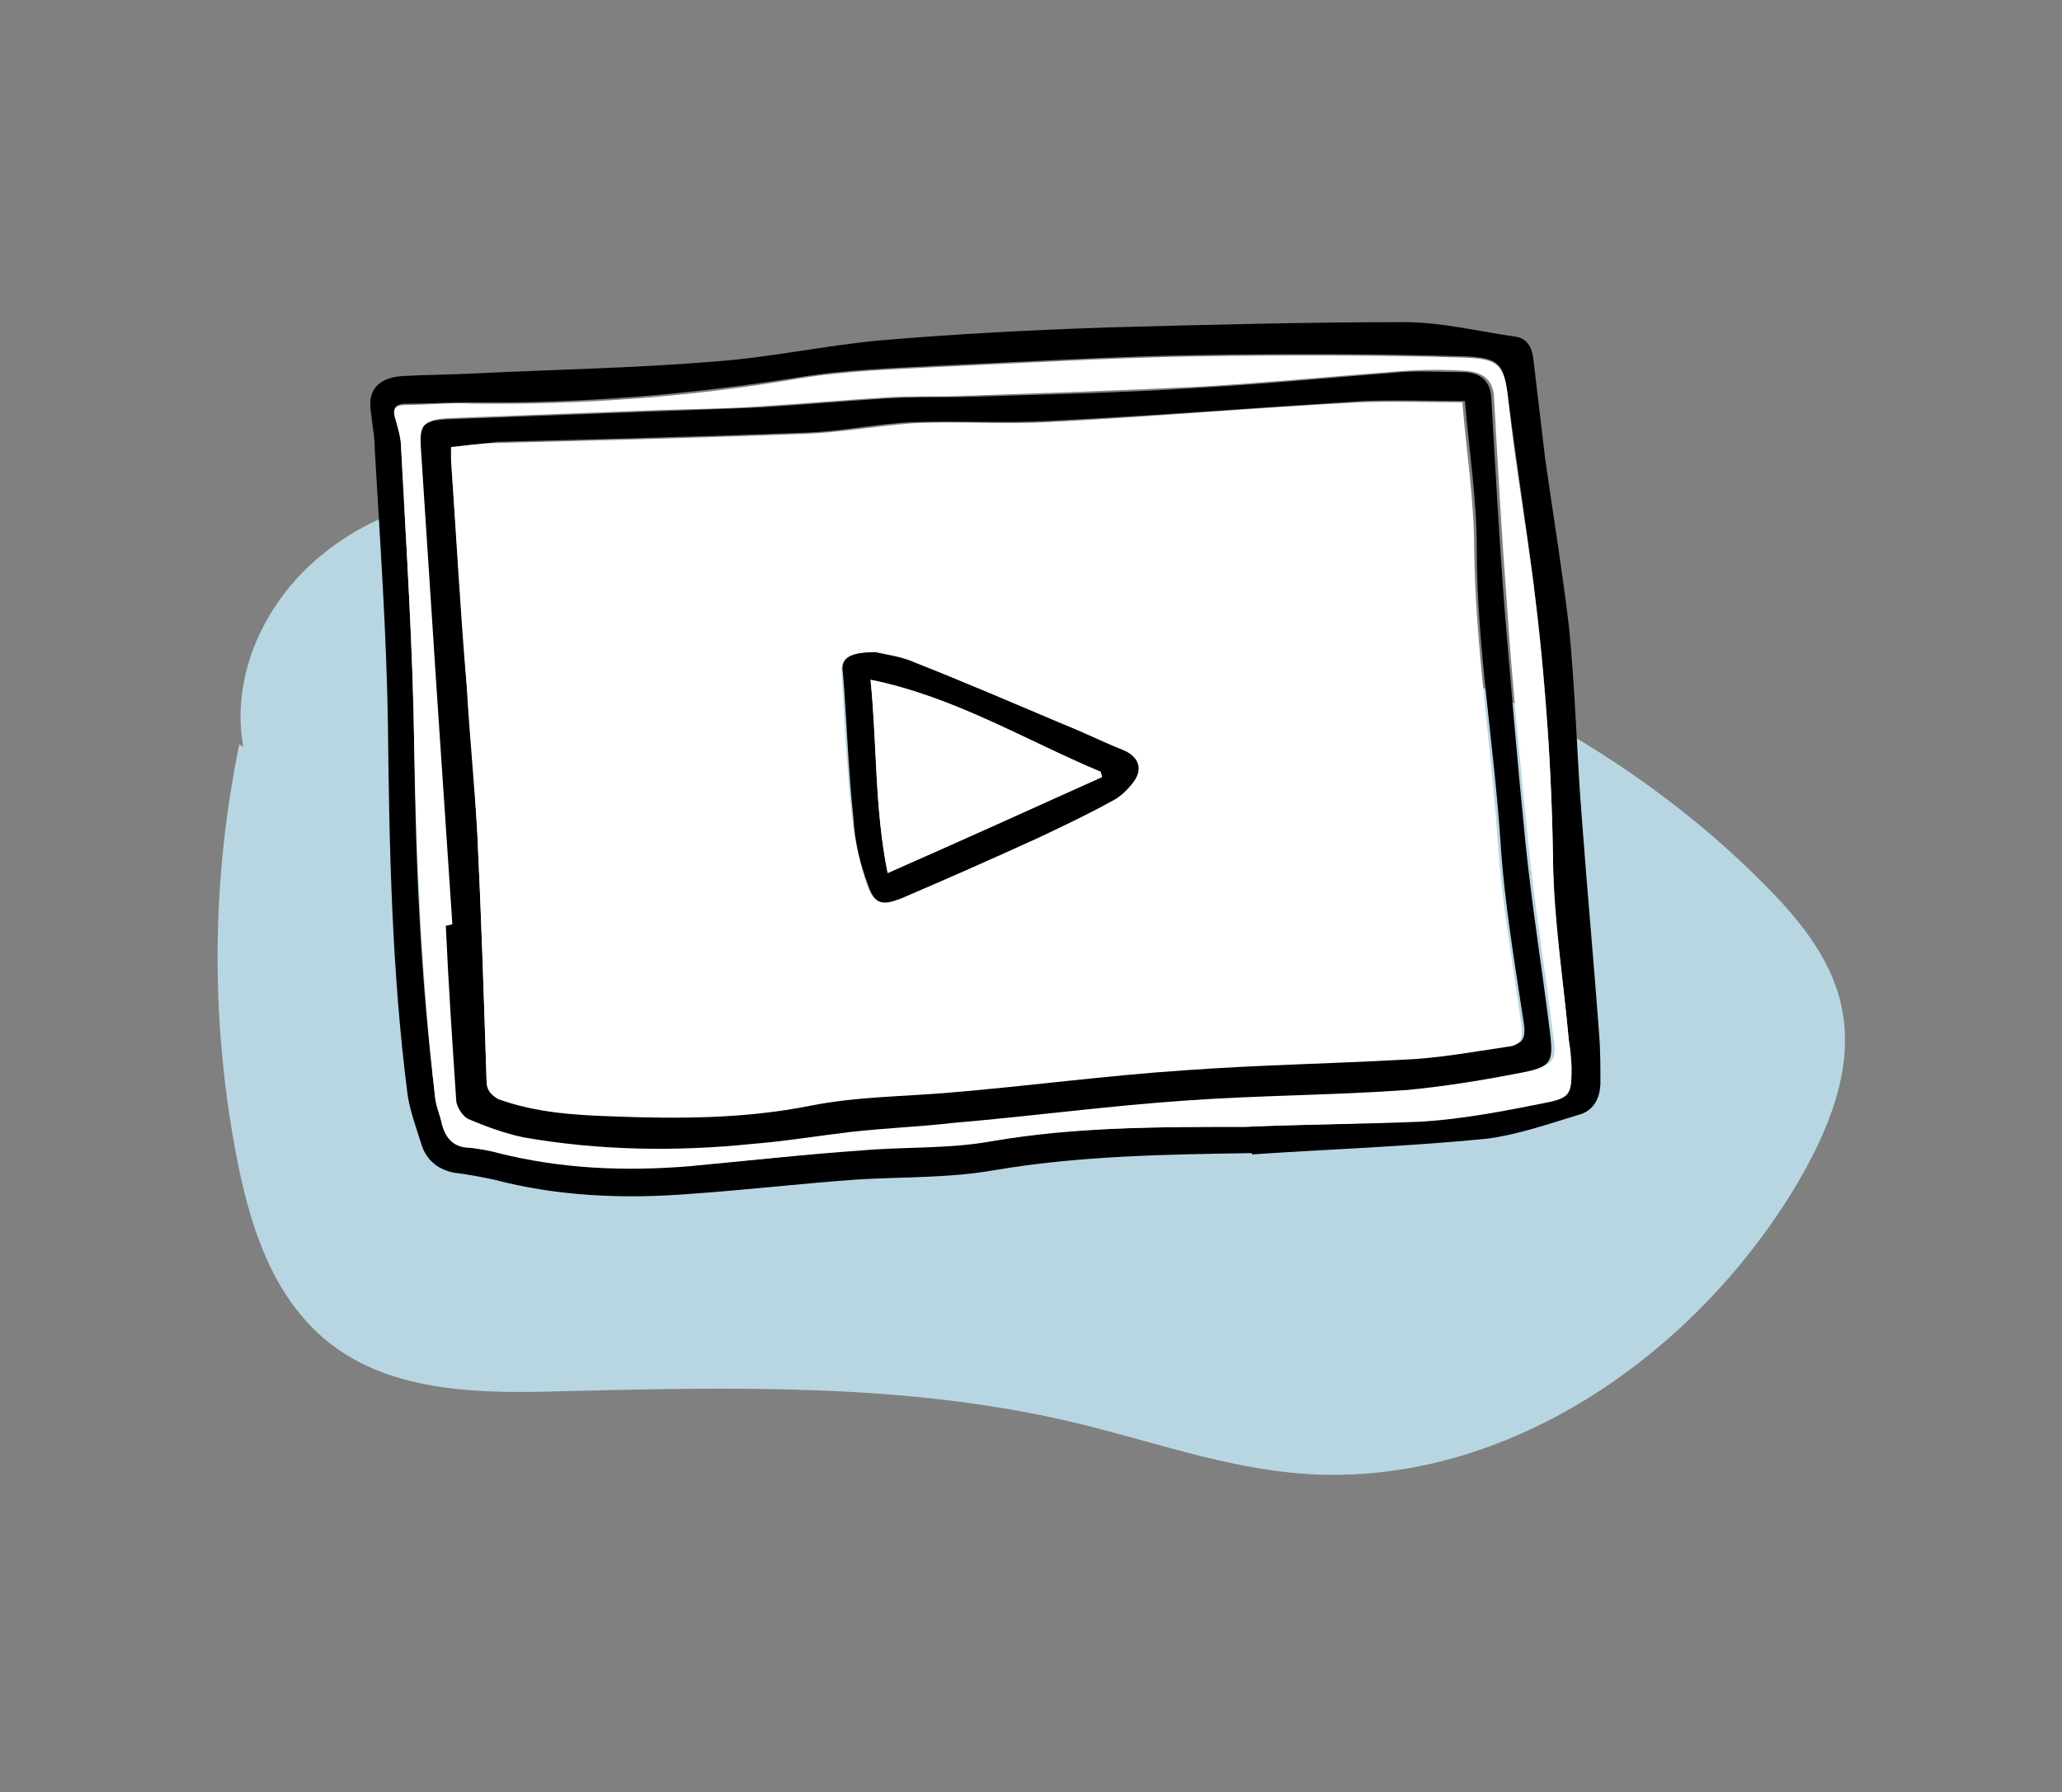 <?xml version="1.0" encoding="utf-8"?>
<!-- Generator: Adobe Illustrator 24.0.1, SVG Export Plug-In . SVG Version: 6.00 Build 0)  -->
<svg version="1.1" xmlns="http://www.w3.org/2000/svg" xmlns:xlink="http://www.w3.org/1999/xlink" x="0px" y="0px"
	 viewBox="0 0 156.8 136.3" style="enable-background:new 0 0 156.8 136.3;" xml:space="preserve">
<rect x="0" y="0" width="156.8" height="136.3" fill="#808080" stroke="none"/>
<style type="text/css">
	.st0{fill:#B7D6E2;}
	.st1{fill:#DDDDDD;}
	.st2{fill:#FFFFFF;}
</style>
<g id="Calque_2">
	<g>
		<path class="st0" d="M18.2,56.6c-2.1,10.2-2.2,20.7-0.3,30.9c1,5.4,2.7,11.1,7.1,14.6c4.9,3.9,11.8,3.9,18.1,3.7
			c12.8-0.3,25.7-0.6,38.2,2.3c6,1.4,11.9,3.6,18,4c15.1,1,29.4-8.9,37.2-21.8c2.5-4.2,4.6-9.1,3.5-13.9c-0.8-3.6-3.3-6.6-5.9-9.2
			c-10-10.1-23.1-16.7-36.7-20.9s-27.8-6.2-41.9-8.2c-5-0.7-10.1-1.4-15.2-1.2c-5.6,0.3-11.4,1.7-15.7,5.2
			c-4.4,3.5-7.1,9.2-6.1,14.7"/>
	</g>
</g>
<g id="Calque_1">
	<g>
		<path d="M95.2,87.7c-6.6,0.1-13.1,0.2-19.6,1.3c-3.4,0.6-6.9,0.5-10.3,0.7c-4.3,0.3-8.5,0.8-12.8,1.1c-5,0.4-10.1,0.2-15-1.1
			c-1-0.2-2-0.4-2.9-0.5c-1.2-0.2-2.1-0.9-2.5-2c-0.4-1.3-0.9-2.6-1.1-3.9c-1.2-9.3-1.4-18.7-1.5-28.1c-0.1-7-0.6-14-1-21
			c0-1-0.2-1.9-0.3-2.9c-0.3-1.9,0.9-2.6,2.4-2.7c1.8-0.1,3.7-0.1,5.5-0.2c6.1-0.3,12.1-0.4,18.2-0.9c4.2-0.3,8.3-1.2,12.5-1.6
			c5.8-0.5,11.6-0.8,17.5-1c7.5-0.2,15-0.4,22.5-0.4c2.8,0,5.6,0.7,8.4,1.1c0.9,0.1,1.3,0.8,1.4,1.7c0.3,2.5,0.6,5.1,0.9,7.6
			c0.6,4.2,1.3,8.5,1.8,12.7c0.5,4.9,0.6,9.9,1,14.8c0.4,5.4,0.9,10.8,1.3,16.2c0.1,1.2,0.1,2.5,0.1,3.7c0,1.2-0.5,2.2-1.7,2.5
			c-2.3,0.7-4.6,1.5-6.9,1.8c-6,0.6-12,0.8-17.9,1.2C95.2,87.9,95.2,87.8,95.2,87.7z M94.7,85.7c4.5-0.2,9-0.2,13.5-0.5
			c3.1-0.2,6.2-0.8,9.2-1.4c2.1-0.4,2.1-0.7,2.1-2.8c0-0.6-0.1-1.3-0.2-1.9c-0.4-4.5-1.2-9-1.2-13.5c-0.1-7.2-0.6-14.3-1.5-21.4
			c-0.6-4.6-1.3-9.2-1.9-13.8c-0.3-2.8-0.7-3.2-3.4-3.3c-6.7-0.2-13.3-0.2-20-0.1c-6.6,0.1-13.1,0.5-19.7,0.8
			c-3.6,0.2-7.3,0.3-10.9,0.9c-8.2,1.3-16.5,2-24.8,1.9c-1.7,0-3.4,0.1-5,0.1c-0.9,0-1.1,0.4-0.8,1.2c0.2,0.7,0.4,1.4,0.4,2.1
			c0.4,7.6,0.9,15.2,1,22.8c0.1,8.9,0.5,17.8,1.6,26.7c0.1,0.6,0.3,1.2,0.5,1.9c0.3,1.1,0.9,1.8,2.2,1.8c0.7,0,1.4,0.2,2.1,0.4
			c4.8,1.2,9.6,1.4,14.5,1c4.4-0.3,8.8-0.8,13.1-1.2c3.3-0.3,6.7-0.1,9.9-0.7C81.9,85.7,88.3,85.7,94.7,85.7z"/>
		<path class="st2" d="M94.7,85.7c-6.4,0-12.9,0-19.3,1.1c-3.3,0.6-6.6,0.4-9.9,0.7c-4.4,0.3-8.8,0.8-13.1,1.2
			c-4.9,0.4-9.7,0.2-14.5-1c-0.7-0.2-1.4-0.3-2.1-0.4c-1.3,0-1.9-0.7-2.2-1.8c-0.1-0.6-0.4-1.2-0.5-1.9c-1-8.9-1.4-17.8-1.6-26.7
			c-0.1-7.6-0.6-15.2-1-22.8c0-0.7-0.2-1.4-0.4-2.1c-0.3-0.9-0.1-1.2,0.8-1.2c1.7,0,3.4-0.2,5-0.1c8.3,0.1,16.6-0.5,24.8-1.9
			c3.6-0.6,7.2-0.7,10.9-0.9c6.5-0.3,13.1-0.7,19.7-0.8c6.7-0.1,13.3-0.1,20,0.1c2.7,0.1,3.1,0.5,3.4,3.3c0.5,4.6,1.3,9.2,1.9,13.8
			c0.9,7.1,1.4,14.2,1.5,21.4c0.1,4.5,0.8,9,1.2,13.5c0.1,0.6,0.1,1.3,0.2,1.9c0,2.1,0,2.4-2.1,2.8c-3,0.6-6.1,1.2-9.2,1.4
			C103.8,85.5,99.3,85.5,94.7,85.7z M34.4,70.3c-0.1,0-0.2,0-0.3,0c0.3,4.5,0.5,8.9,0.8,13.4c0,0.4,0.5,1.1,0.9,1.3
			c1.4,0.6,2.8,1.1,4.2,1.4c5.8,1,11.6,1.1,17.4,0.5c2.5-0.2,4.9-0.7,7.4-0.9c2.6-0.3,5.3-0.4,7.9-0.7c5.9-0.6,11.8-1.3,17.7-1.7
			c5.6-0.4,11.2-0.4,16.8-0.8c3-0.2,6.1-0.8,9.1-1.4c1.9-0.4,2.1-0.8,1.8-2.7c-0.6-4.9-1.4-9.8-1.9-14.7c-0.6-6-1.2-11.9-1.6-17.9
			c-0.4-5.3-0.7-10.7-1-16c-0.1-1.2-0.8-1.8-2.2-1.9c-1.5-0.1-3-0.1-4.6,0c-5.2,0.4-10.4,0.9-15.5,1.2c-6,0.3-12,0.5-18,0.7
			c-1.9,0.1-3.8,0-5.6,0.1c-3.3,0.2-6.6,0.5-9.9,0.7c-2.7,0.2-5.4,0.2-8.1,0.3c-5.2,0.2-10.4,0.4-15.6,0.6c-1.7,0.1-2,0.4-1.9,2.1
			c0.4,6.1,0.8,12.3,1.2,18.4C33.7,58.4,34.1,64.4,34.4,70.3z"/>
		<path d="M34.4,70.3c-0.4-6-0.8-12-1.2-17.9c-0.4-6.1-0.8-12.3-1.2-18.4c-0.1-1.7,0.2-2,1.9-2.1c5.2-0.2,10.4-0.4,15.6-0.6
			c2.7-0.1,5.4-0.2,8.1-0.3c3.3-0.2,6.6-0.5,9.9-0.7c1.9-0.1,3.7-0.1,5.6-0.1c6-0.2,12-0.3,18-0.7c5.2-0.3,10.4-0.8,15.5-1.2
			c1.5-0.1,3,0,4.6,0c1.4,0,2.1,0.7,2.2,1.9c0.3,5.3,0.6,10.7,1,16c0.5,6,1,11.9,1.6,17.9c0.5,4.9,1.3,9.8,1.9,14.7
			c0.2,1.9,0,2.3-1.8,2.7c-3,0.6-6,1.1-9.1,1.4c-5.6,0.4-11.2,0.4-16.8,0.8c-5.9,0.4-11.8,1.2-17.7,1.7c-2.6,0.3-5.3,0.4-7.9,0.7
			c-2.5,0.3-4.9,0.7-7.4,0.9c-5.8,0.6-11.7,0.5-17.4-0.5c-1.4-0.3-2.8-0.8-4.2-1.4c-0.4-0.2-0.8-0.8-0.9-1.3
			c-0.3-4.5-0.6-8.9-0.8-13.4C34.2,70.4,34.3,70.3,34.4,70.3z M34.3,34c0,0.4,0,0.7,0,1c0.4,5.7,0.8,11.5,1.2,17.2
			c0.3,3.7,0.6,7.5,0.8,11.2c0.3,6.2,0.5,12.5,0.7,18.7c0,0.8,0.4,1.2,1.1,1.4c2.7,1.1,5.6,1.2,8.5,1.3c5.1,0.2,10.1,0.1,15.2-0.8
			c3.5-0.7,7.1-0.6,10.6-1c6-0.6,11.9-1.3,17.9-1.7c5.5-0.4,11-0.4,16.5-0.8c2.7-0.2,5.4-0.7,8.1-1c0.9-0.1,1.1-0.6,1-1.5
			c-0.7-4.7-1.5-9.3-1.8-14c-0.5-7.5-1.8-14.8-1.8-22.3c0-3.8-0.6-7.5-0.9-11.2c-2.6,0-5.2-0.1-7.8,0c-7.9,0.5-15.7,1.1-23.6,1.5
			c-3.5,0.2-7,0-10.5,0.1c-2.7,0.1-5.4,0.7-8.1,0.8c-7.9,0.3-15.7,0.5-23.6,0.7C36.5,33.8,35.4,33.9,34.3,34z"/>
		<path class="st2" d="M34.3,34c1.1-0.1,2.2-0.3,3.3-0.3c7.9-0.2,15.7-0.4,23.6-0.7c2.7-0.1,5.4-0.6,8.1-0.8c3.5-0.2,7,0.1,10.5-0.1
			c7.9-0.4,15.7-1.1,23.6-1.5c2.6-0.1,5.2,0,7.8,0c0.3,3.7,0.9,7.4,0.9,11.2c0.1,7.5,1.3,14.9,1.8,22.3c0.3,4.7,1.2,9.4,1.8,14
			c0.1,0.9-0.1,1.4-1,1.5c-2.7,0.4-5.4,0.9-8.1,1c-5.5,0.3-11,0.4-16.5,0.8c-6,0.4-11.9,1.2-17.9,1.7c-3.5,0.3-7.1,0.3-10.6,1
			c-5,1-10.1,1-15.2,0.8c-2.9-0.1-5.7-0.3-8.5-1.3C37.4,83.3,37,83,37,82.2c-0.2-6.2-0.4-12.5-0.7-18.7c-0.2-3.7-0.6-7.5-0.8-11.2
			C35,46.5,34.7,40.8,34.3,35C34.3,34.8,34.3,34.5,34.3,34z M66.6,49.6c-2,0-2.7,0.5-2.6,1.6c0.2,3.7,0.4,7.4,0.8,11.1
			c0.2,1.7,0.6,3.4,1.1,5c0.6,1.5,1.2,1.6,2.6,1c3.5-1.5,7-3,10.4-4.6c1.9-0.9,3.7-1.8,5.6-2.8c0.6-0.3,1.1-0.8,1.5-1.3
			c0.9-1.1,0.6-2.1-0.8-2.6c-1.5-0.6-2.9-1.3-4.4-1.9c-3.7-1.6-7.5-3.2-11.3-4.7C68.5,49.9,67.3,49.7,66.6,49.6z"/>
		<path d="M66.6,49.6c0.7,0.2,1.9,0.3,3,0.8c3.8,1.5,7.5,3.1,11.3,4.7c1.5,0.6,2.9,1.3,4.4,1.9c1.3,0.5,1.7,1.5,0.8,2.6
			c-0.4,0.5-0.9,1-1.5,1.3c-1.8,1-3.7,1.9-5.6,2.8c-3.5,1.6-6.9,3.1-10.4,4.6c-1.5,0.6-2.1,0.5-2.6-1c-0.6-1.6-1-3.3-1.1-5
			c-0.4-3.7-0.5-7.4-0.8-11.1C63.9,50.1,64.5,49.6,66.6,49.6z M66.2,51.7c0.5,5,0.3,9.8,1.3,14.7c5.6-2.5,10.9-4.9,16.3-7.3
			c0-0.1-0.1-0.3-0.1-0.4C77.9,56.3,72.6,53,66.2,51.7z"/>
		<path class="st2" d="M66.2,51.7c6.4,1.3,11.8,4.6,17.5,7c0,0.1,0.1,0.3,0.1,0.4c-5.3,2.4-10.6,4.8-16.3,7.3
			C66.5,61.4,66.7,56.7,66.2,51.7z"/>
	</g>
</g>
</svg>
